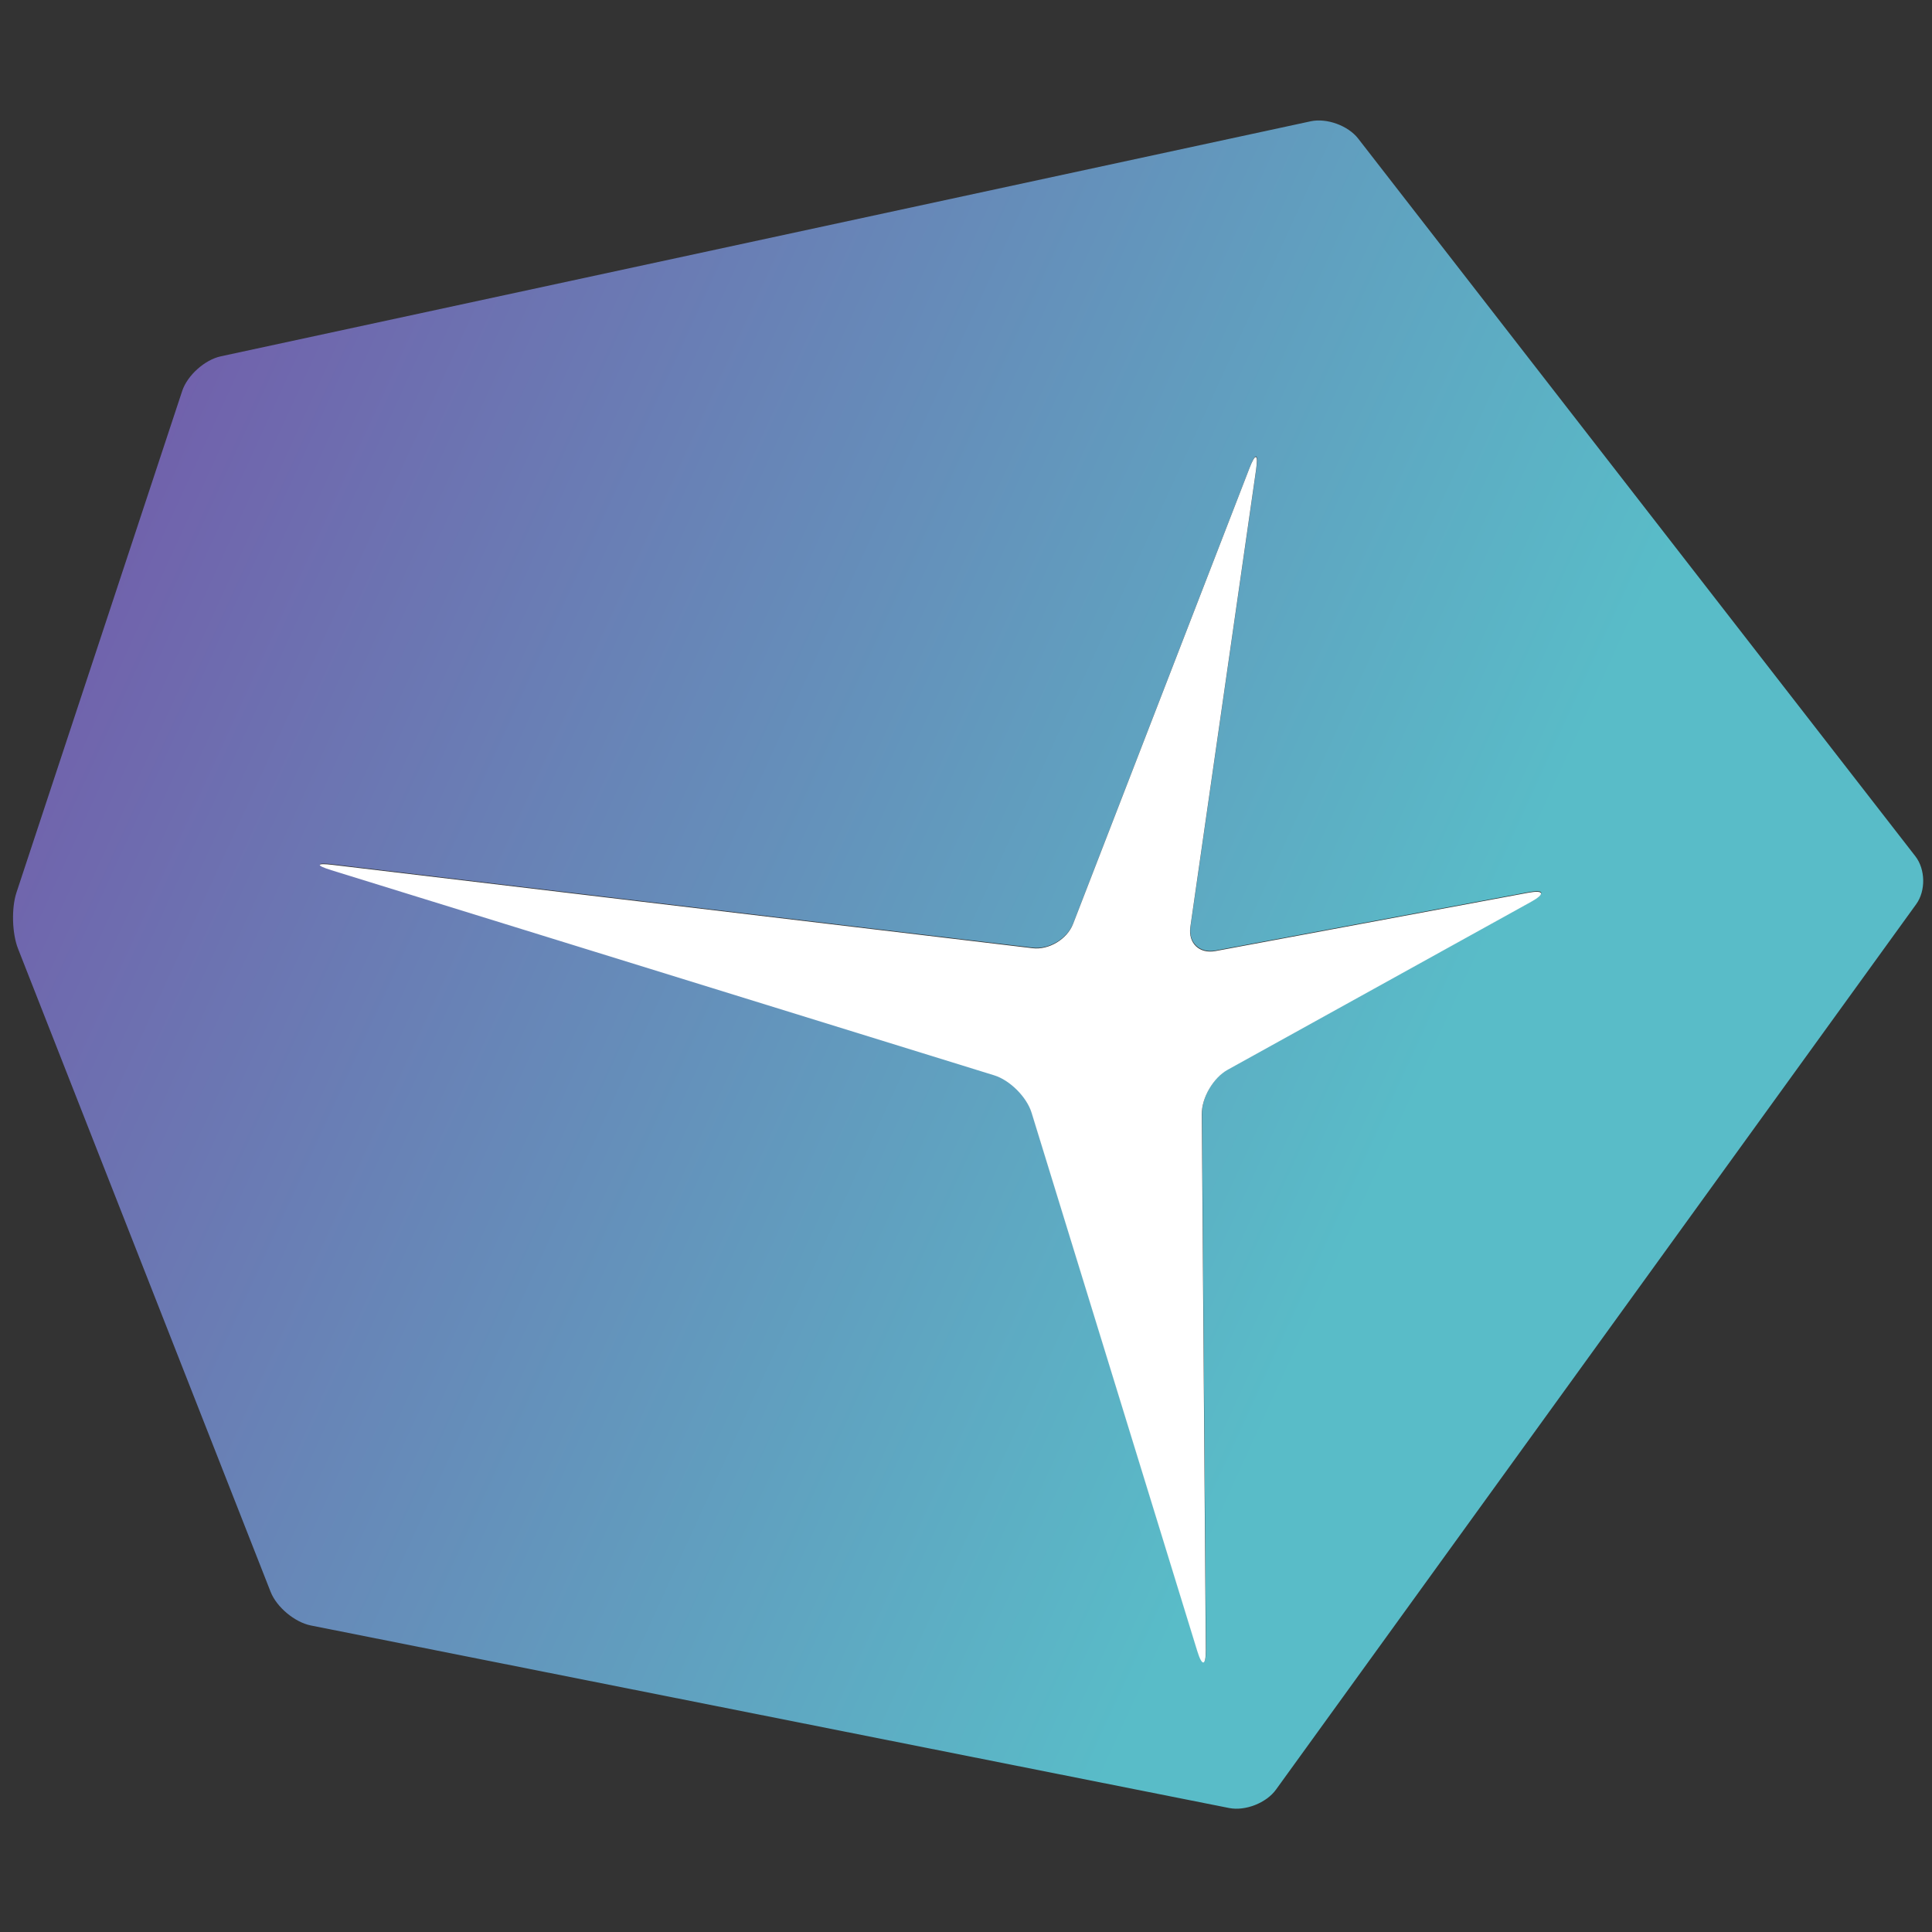 <?xml version="1.0" encoding="UTF-8" standalone="no"?>
<!DOCTYPE svg PUBLIC "-//W3C//DTD SVG 1.1//EN" "http://www.w3.org/Graphics/SVG/1.1/DTD/svg11.dtd">
<svg width="100%" height="100%" viewBox="0 0 1024 1024" version="1.1" xmlns="http://www.w3.org/2000/svg" xmlns:xlink="http://www.w3.org/1999/xlink" xml:space="preserve" xmlns:serif="http://www.serif.com/" style="fill-rule:evenodd;clip-rule:evenodd;stroke-linejoin:round;stroke-miterlimit:2;">
    <rect x="0" y="0" width="1024" height="1024" fill="#333333" stroke="none"/>
    <g transform="matrix(15.839,0,0,15.839,-277.604,-280.778)">
        <path d="M62.976,22.365C62.639,21.93 61.923,21.67 61.385,21.786L24.914,29.651C24.376,29.767 23.795,30.29 23.623,30.811L18.078,47.593C17.906,48.114 17.929,48.961 18.13,49.473L26.582,70.994C26.783,71.506 27.389,72.013 27.928,72.12L58.658,78.229C59.197,78.336 59.902,78.06 60.224,77.614L81.649,47.983C81.971,47.537 81.959,46.817 81.622,46.382L62.976,22.365ZM57.883,72.913C57.888,73.463 57.758,73.483 57.597,72.957L52.053,54.943C51.892,54.417 51.329,53.854 50.804,53.691L28.617,46.825C28.092,46.662 28.109,46.582 28.655,46.647L52.088,49.437C52.634,49.502 53.243,49.135 53.442,48.623L59.346,33.368C59.545,32.855 59.643,32.881 59.565,33.426L57.366,48.725C57.288,49.27 57.666,49.633 58.207,49.532L68.662,47.583C69.203,47.481 69.252,47.617 68.77,47.884L58.616,53.504C58.135,53.771 57.744,54.439 57.749,54.988L57.883,72.913Z" style="fill:url(#_Linear1);fill-rule:nonzero;"/>
    </g>
    <g transform="matrix(15.839,0,0,15.839,-277.71,-280.458)">
        <path d="M57.883,72.913C57.888,73.463 57.758,73.483 57.597,72.957L52.053,54.943C51.892,54.417 51.329,53.854 50.804,53.691L28.617,46.825C28.092,46.662 28.109,46.582 28.655,46.647L52.088,49.437C52.634,49.502 53.243,49.135 53.442,48.623L59.346,33.368C59.545,32.855 59.643,32.881 59.565,33.426L57.366,48.725C57.288,49.27 57.666,49.633 58.207,49.532L68.662,47.583C69.203,47.481 69.252,47.617 68.77,47.884L58.616,53.504C58.135,53.771 57.744,54.439 57.749,54.988L57.883,72.913Z" style="fill:white;fill-rule:nonzero;"/>
    </g>
    <defs>
        <linearGradient id="_Linear1" x1="0" y1="0" x2="1" y2="0" gradientUnits="userSpaceOnUse" gradientTransform="matrix(57.931,27.014,-27.014,57.931,7.084,27.311)"><stop offset="0" style="stop-color:rgb(121,66,162);stop-opacity:1"/><stop offset="1" style="stop-color:rgb(89,188,200);stop-opacity:1"/></linearGradient>
    </defs>
</svg>
